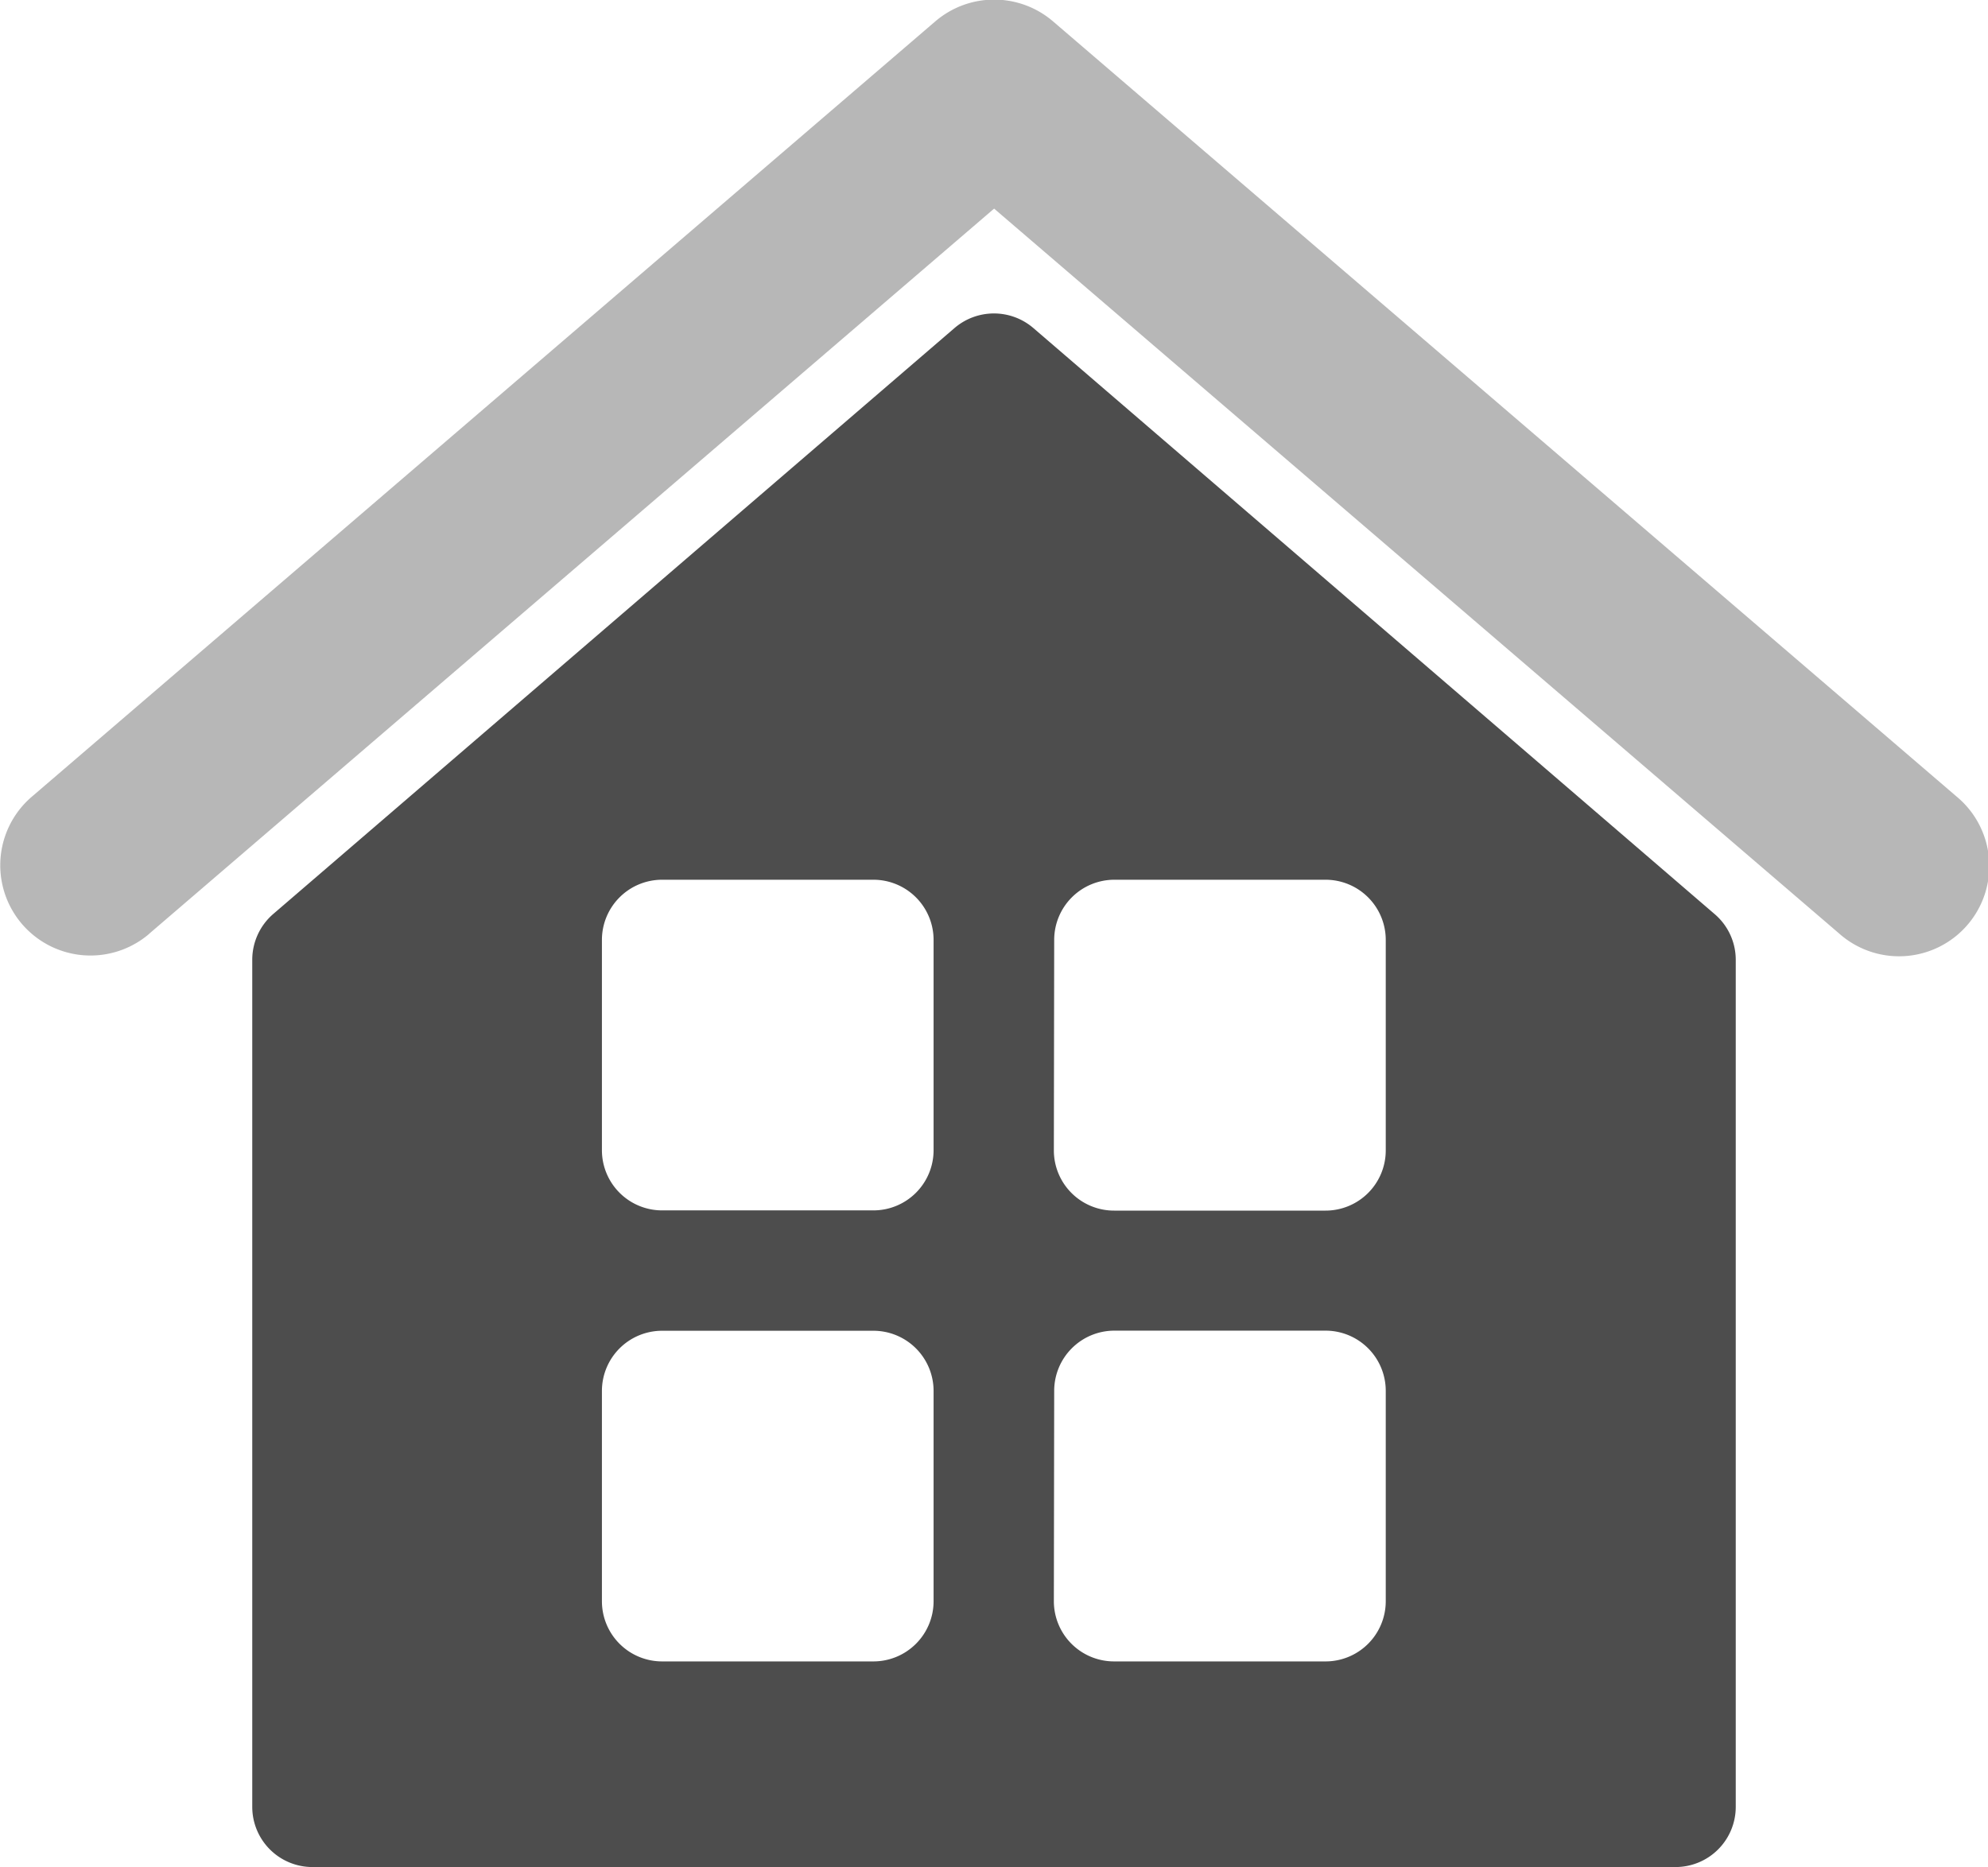 <svg xmlns="http://www.w3.org/2000/svg" width="18" height="16.907" viewBox="0 0 18 16.907">
  <g id="Group_838" data-name="Group 838" transform="translate(-191.876 -1237.164)">
    <path id="Path_75" data-name="Path 75" d="M31.866,19.365,39.515,12.8l7.649,6.562a.817.817,0,1,0,1.066-1.238l-8.181-7.019a.819.819,0,0,0-1.067,0L30.8,18.127a.817.817,0,1,0,1.067,1.238Z" transform="translate(161.362 1226.253)" fill="#4d4d4d" opacity="0.4"/>
    <path id="Path_76" data-name="Path 76" d="M65.354,45.952l-6.17,5.307a.548.548,0,0,0-.189.412v7.673a.545.545,0,0,0,.546.544H71.88a.545.545,0,0,0,.547-.544V51.672a.544.544,0,0,0-.19-.412l-6.169-5.307A.548.548,0,0,0,65.354,45.952Zm-.19,11.53a.545.545,0,0,1-.546.544h-1.91a.545.545,0,0,1-.547-.544V55.576a.545.545,0,0,1,.547-.544h1.91a.545.545,0,0,1,.546.544Zm0-4.084a.545.545,0,0,1-.546.544h-1.91a.545.545,0,0,1-.547-.544V51.492a.545.545,0,0,1,.547-.544h1.91a.545.545,0,0,1,.546.544Zm1.092-1.906a.545.545,0,0,1,.547-.544h1.91a.545.545,0,0,1,.545.544V53.4a.545.545,0,0,1-.545.544H66.8a.545.545,0,0,1-.547-.544Zm0,4.083a.545.545,0,0,1,.547-.544h1.91a.545.545,0,0,1,.545.544v1.907a.545.545,0,0,1-.545.544H66.8a.545.545,0,0,1-.547-.544Z" transform="translate(135.165 1194.182)" fill="#4d4d4d"/>
  </g>
</svg>
